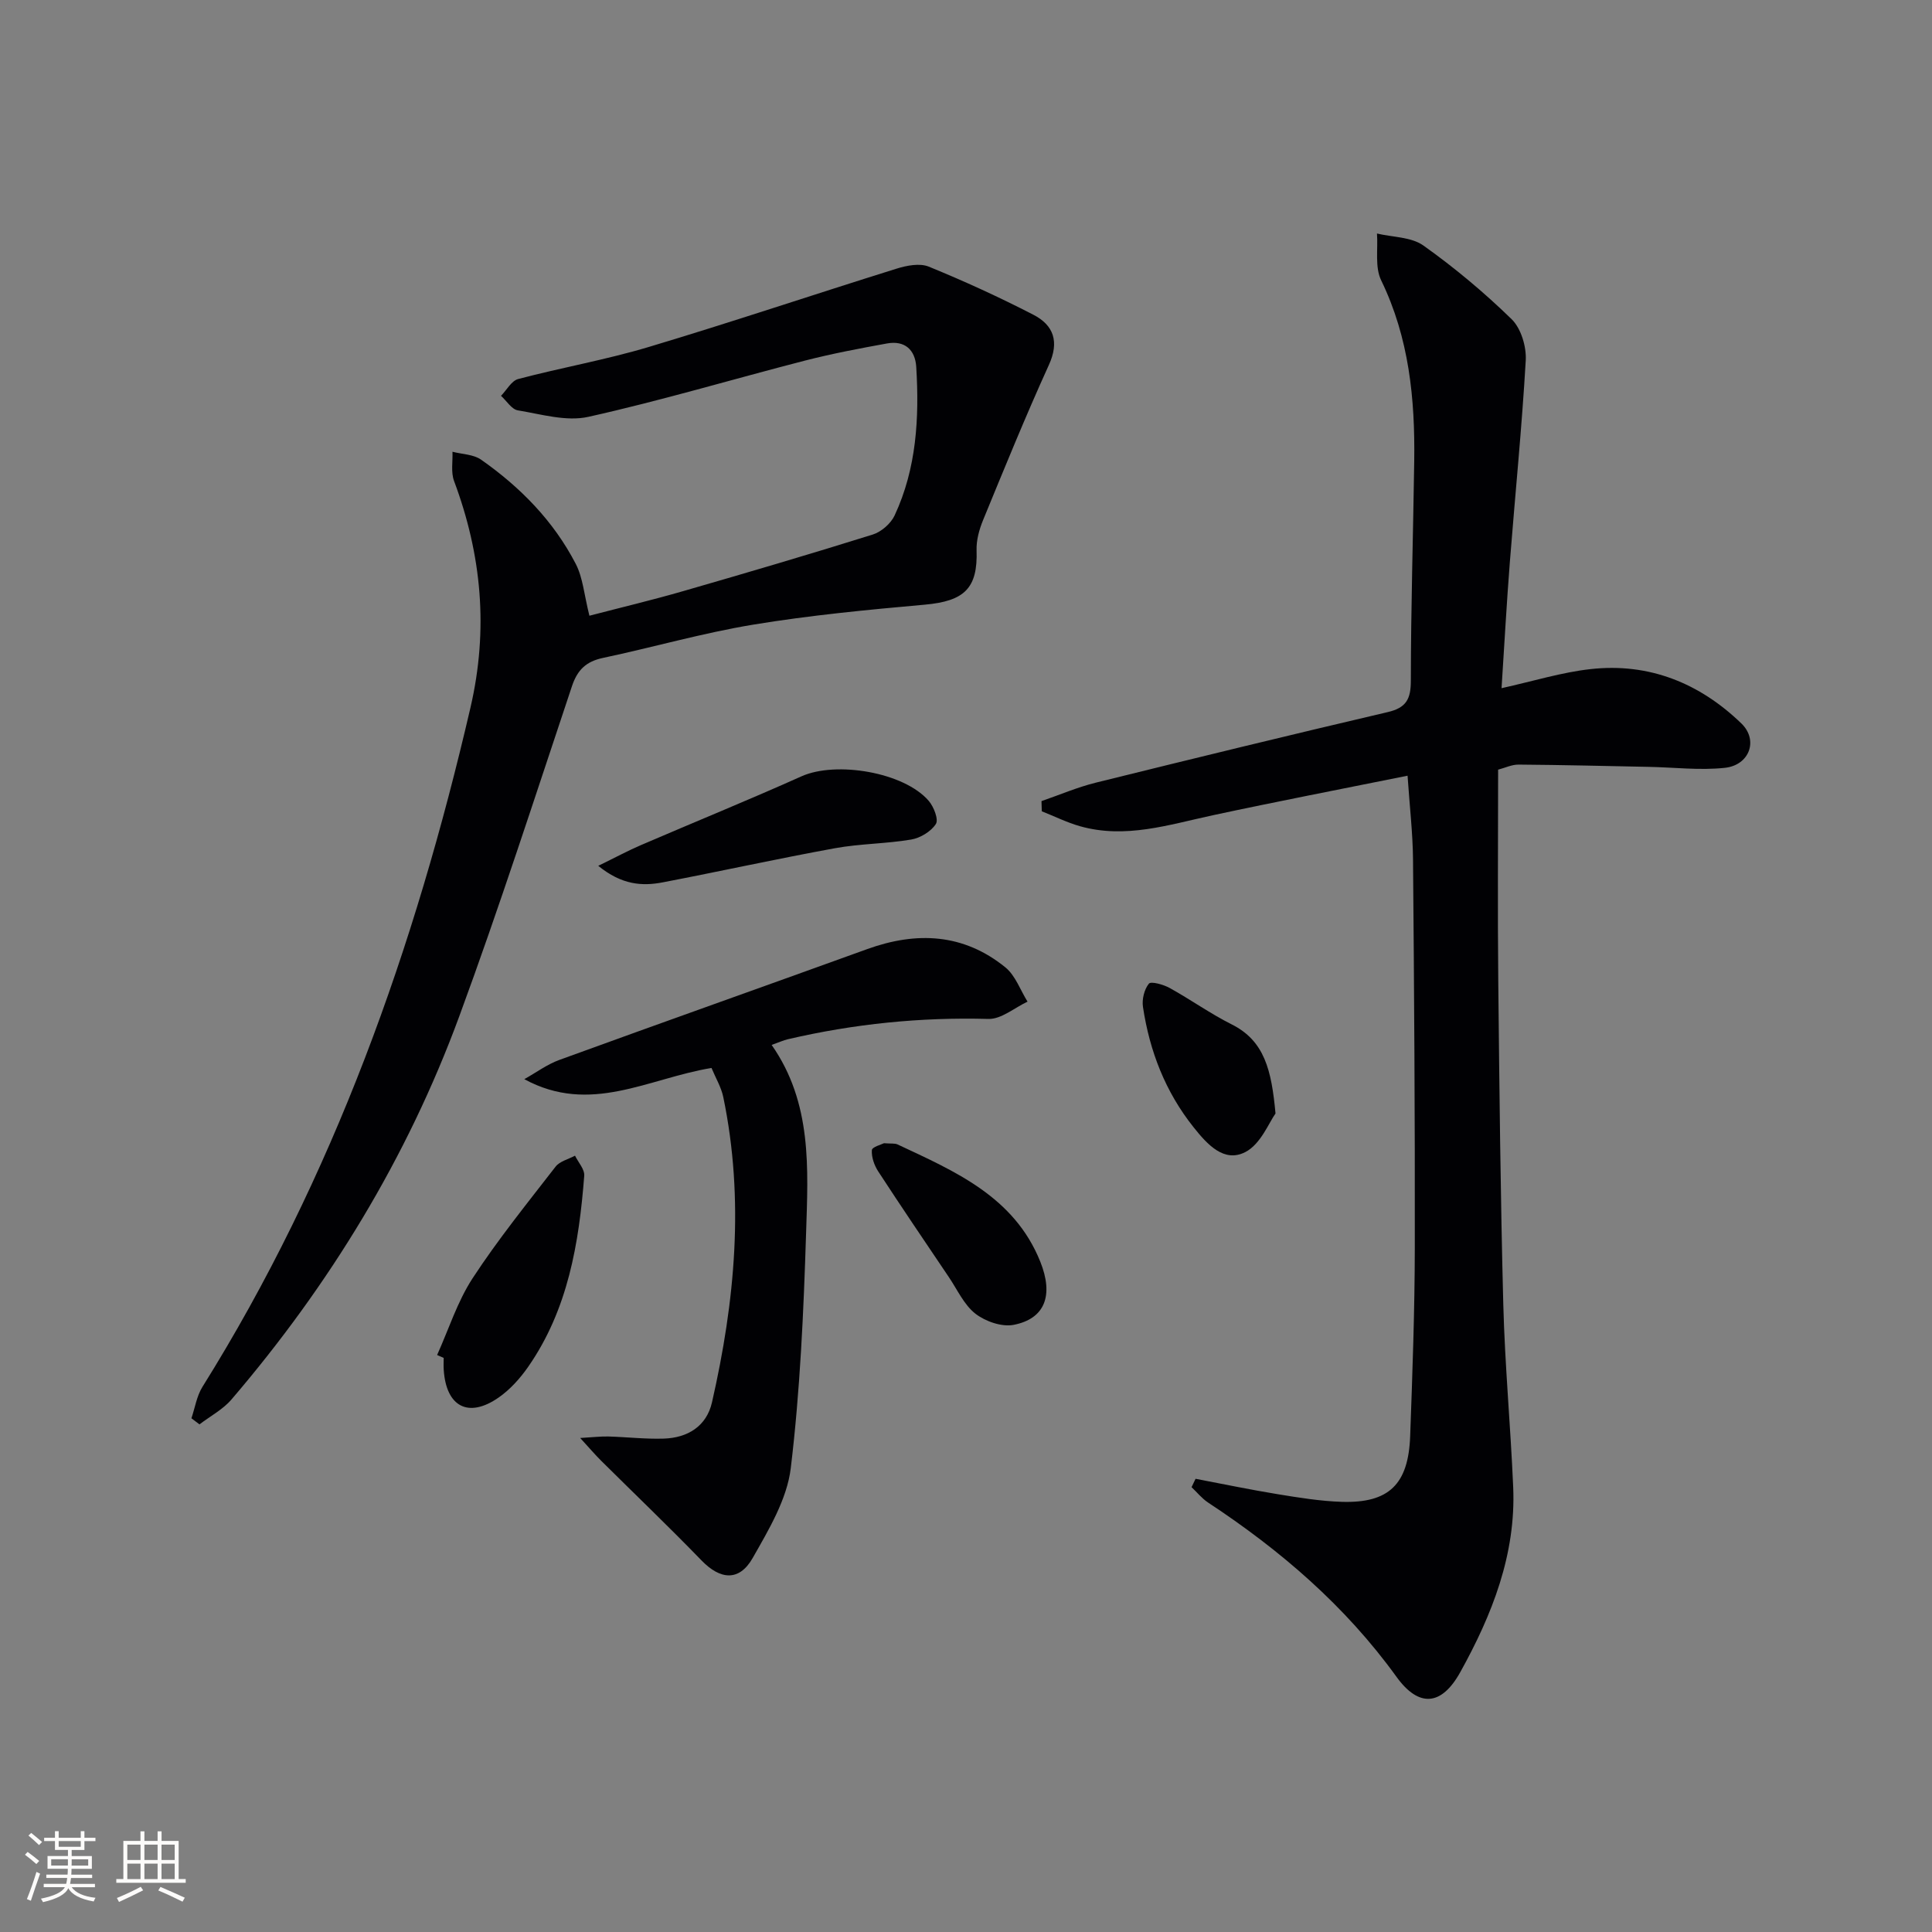 <svg enable-background="new 0 0 400 400" viewBox="0 0 400 400" xmlns="http://www.w3.org/2000/svg"><rect x="0" y="0" width="400" height="400" fill="#808080" stroke="none"/><g fill="#010104"><path d="m247.53 306.17c5.65 1.07 11.28 2.25 16.96 3.18 4.41.72 8.87 1.45 13.32 1.59 9.74.3 13.79-3.61 14.15-13.61.47-12.97.94-25.95.96-38.92.05-26.83-.14-53.66-.37-80.48-.05-5.43-.69-10.86-1.13-17.33-13.82 2.79-27.12 5.35-40.36 8.2-9.08 1.95-18.05 4.92-27.46 2.26-2.71-.77-5.27-2.05-7.91-3.09-.02-.7-.04-1.4-.06-2.11 3.74-1.29 7.42-2.87 11.25-3.82 20.12-4.98 40.26-9.89 60.44-14.61 3.85-.9 4.78-2.71 4.78-6.51.01-15.15.48-30.29.7-45.44.18-12.91-1.06-25.52-6.84-37.43-1.33-2.73-.64-6.44-.87-9.7 3.23.77 7.07.69 9.59 2.47 6.47 4.6 12.62 9.74 18.3 15.28 1.94 1.9 3.07 5.68 2.91 8.51-.8 13.93-2.2 27.83-3.29 41.74-.66 8.43-1.12 16.87-1.72 26.13 6.6-1.46 12.46-3.29 18.44-3.95 12.1-1.35 22.58 2.91 31.21 11.25 3.58 3.46 1.68 8.64-3.41 9.19-5.19.56-10.52-.1-15.78-.2-8.98-.18-17.96-.4-26.94-.47-1.4-.01-2.8.68-4.23 1.05 0 14.8-.12 29.29.03 43.77.23 22.31.46 44.62 1.04 66.93.33 12.62 1.51 25.22 2.05 37.84.6 13.94-4.39 26.48-10.96 38.32-3.88 6.99-8.57 7.37-13.2.96-10.62-14.7-24-26.19-38.99-36.07-1.29-.85-2.3-2.12-3.44-3.2.28-.6.55-1.17.83-1.73z"/><path d="m122.03 127.48c6.47-1.69 13.05-3.25 19.54-5.13 13.07-3.77 26.12-7.61 39.1-11.67 1.79-.56 3.76-2.27 4.55-3.96 4.55-9.75 5.12-20.2 4.48-30.74-.22-3.57-2.38-5.54-6.06-4.87-5.7 1.03-11.42 2.12-17.03 3.56-14.94 3.85-29.75 8.28-44.79 11.63-4.56 1.02-9.76-.54-14.6-1.34-1.29-.21-2.33-1.96-3.49-3.01 1.18-1.2 2.16-3.11 3.56-3.48 8.98-2.37 18.17-3.98 27.05-6.64 17.16-5.14 34.15-10.86 51.26-16.2 2.1-.66 4.81-1.19 6.68-.43 7.35 3 14.6 6.32 21.66 9.96 4.22 2.17 5.42 5.59 3.21 10.42-4.81 10.57-9.19 21.34-13.61 32.09-.8 1.95-1.42 4.18-1.35 6.25.26 7.87-2.49 10.53-10.72 11.27-11.88 1.06-23.79 2.2-35.55 4.14-10.46 1.73-20.72 4.69-31.11 6.89-3.46.74-5.26 2.46-6.39 5.84-7.63 22.83-15.02 45.76-23.33 68.35-10.78 29.3-26.87 55.62-47.16 79.33-1.78 2.08-4.4 3.46-6.63 5.16-.56-.42-1.11-.84-1.67-1.26.74-2.17 1.09-4.58 2.27-6.48 27.17-43.49 43.99-91 55.51-140.68 3.74-16.15 2.33-31.57-3.4-46.89-.68-1.81-.25-4.03-.33-6.06 1.99.52 4.33.53 5.91 1.63 8.14 5.7 15.03 12.72 19.62 21.6 1.47 2.84 1.71 6.28 2.82 10.72z"/><path d="m147.31 221.11c-13.17 2.18-25.08 9.76-38.76 2.32 2.43-1.35 4.72-3.07 7.3-4 21.2-7.72 42.48-15.25 63.7-22.93 10.24-3.7 19.95-3.24 28.6 3.78 2.08 1.69 3.09 4.7 4.59 7.1-2.7 1.26-5.43 3.65-8.09 3.58-14.05-.39-27.86 1.02-41.52 4.2-.94.22-1.84.64-3.37 1.18 8.43 12.04 7.55 25.66 7.13 39-.51 16.24-1.23 32.52-3.17 48.63-.78 6.44-4.56 12.74-7.88 18.59-2.8 4.92-6.72 4.52-10.6.51-6.78-7-13.83-13.74-20.75-20.61-1.24-1.23-2.37-2.56-4.37-4.74 2.74-.16 4.29-.35 5.84-.31 3.82.11 7.64.56 11.44.44 4.97-.15 8.88-2.56 10.01-7.51 4.76-20.89 6.75-41.95 2.34-63.19-.43-2.07-1.58-3.96-2.44-6.04z"/><path d="m123.86 179.26c3.57-1.74 6.12-3.12 8.77-4.26 11.09-4.78 22.29-9.33 33.31-14.27 7.16-3.21 21.27-.86 26.36 5.1 1.04 1.22 2.06 3.85 1.46 4.77-1.01 1.56-3.22 2.9-5.11 3.22-5.22.88-10.61.85-15.81 1.8-11.89 2.17-23.69 4.77-35.56 7.05-4.31.84-8.53.56-13.42-3.41z"/><path d="m90.5 280.54c2.4-5.32 4.19-11.05 7.34-15.88 5.24-8.02 11.3-15.52 17.18-23.11.87-1.13 2.66-1.54 4.03-2.28.67 1.38 2.01 2.82 1.91 4.15-1.08 13.98-3.36 27.68-11.59 39.54-1.67 2.41-3.76 4.73-6.14 6.39-6.25 4.34-10.85 1.91-11.36-5.72-.06-.83-.01-1.66-.01-2.49-.45-.2-.9-.4-1.36-.6z"/><path d="m183.02 236.69c1.49.12 2.24-.01 2.8.25 11.9 5.58 24.14 10.8 29.55 24.25 2.82 7.01.98 11.85-5.52 13.11-2.45.47-5.85-.72-7.91-2.32-2.36-1.85-3.74-4.98-5.5-7.58-4.9-7.27-9.83-14.53-14.62-21.88-.82-1.26-1.41-2.96-1.31-4.4.04-.65 2.02-1.17 2.51-1.43z"/><path d="m264.08 230.54c-1.33 1.81-3.05 6.35-6.26 7.99-4.39 2.25-7.85-1.56-10.69-5.13-5.86-7.35-9.11-15.76-10.49-24.92-.24-1.57.26-3.63 1.22-4.82.43-.54 3 .17 4.29.88 4.36 2.41 8.44 5.34 12.88 7.56 6.79 3.41 8.23 9.5 9.05 18.44z"/></g><path d="m5.17 384 .55-.58c.85.61 1.65 1.24 2.4 1.87l-.59.64c-.83-.73-1.62-1.38-2.36-1.93m1.22 9.53-.82-.34c.71-1.76 1.37-3.64 1.98-5.63.24.13.5.25.76.36-.6 1.67-1.24 3.54-1.92 5.61m-.5-13.5.57-.54c.56.44 1.31 1.06 2.26 1.87l-.64.64c-.68-.66-1.41-1.32-2.19-1.97m3.25.46h2.24v-1.36h.77v1.36h4.57v-1.36h.76v1.36h2.28v.69h-2.28v1.84h-2.64v1.26h4.18v2.64h-4.21c0 .45-.02.86-.05 1.21h4.32v.69h-4.38c-.04.34-.1.75-.19 1.22h5.15v.69h-4.82c.87 1.19 2.51 1.92 4.93 2.19-.17.31-.3.57-.37.76-2.77-.49-4.52-1.41-5.26-2.76-.56 1.26-2.3 2.23-5.24 2.9-.12-.25-.26-.48-.43-.72 2.73-.55 4.38-1.34 4.96-2.38h-4.38v-.69h4.65c.1-.38.17-.79.21-1.22h-4.32v-.69h4.4c.03-.34.05-.75.05-1.21h-4.2v-2.64h4.23v-1.26h-2.69v-1.84h-2.24zm1.46 4.46v1.29h3.45c.01-.4.02-.57.01-.53v-.32-.45h-3.46zm1.55-2.59h4.57v-1.19h-4.57zm6.11 2.59h-3.42v.77c-.01.19-.01.37-.02.53h3.44z" fill="#fcfbfa"/><path d="m32.63 379.16h.82v1.98h3.54v7.89h1.46v.78h-14.37v-.78h1.46v-7.89h3.54v-1.98h.82v1.98h2.73zm-3.49 11.48.5.73c-1.61.82-3.28 1.63-5 2.41-.13-.27-.28-.55-.44-.82 1.75-.72 3.4-1.49 4.94-2.32m-2.78-5.55h2.73v-3.18h-2.73zm0 3.95h2.73v-3.2h-2.73zm3.54-3.95h2.73v-3.18h-2.73zm0 3.95h2.73v-3.2h-2.73zm7.89 4.68c-1.84-.92-3.51-1.7-5.02-2.32l.45-.73c1.89.8 3.57 1.55 5.04 2.23zm-1.62-11.81h-2.73v3.18h2.73zm-2.73 7.13h2.73v-3.2h-2.73z" fill="#fcfbfa"/></svg>